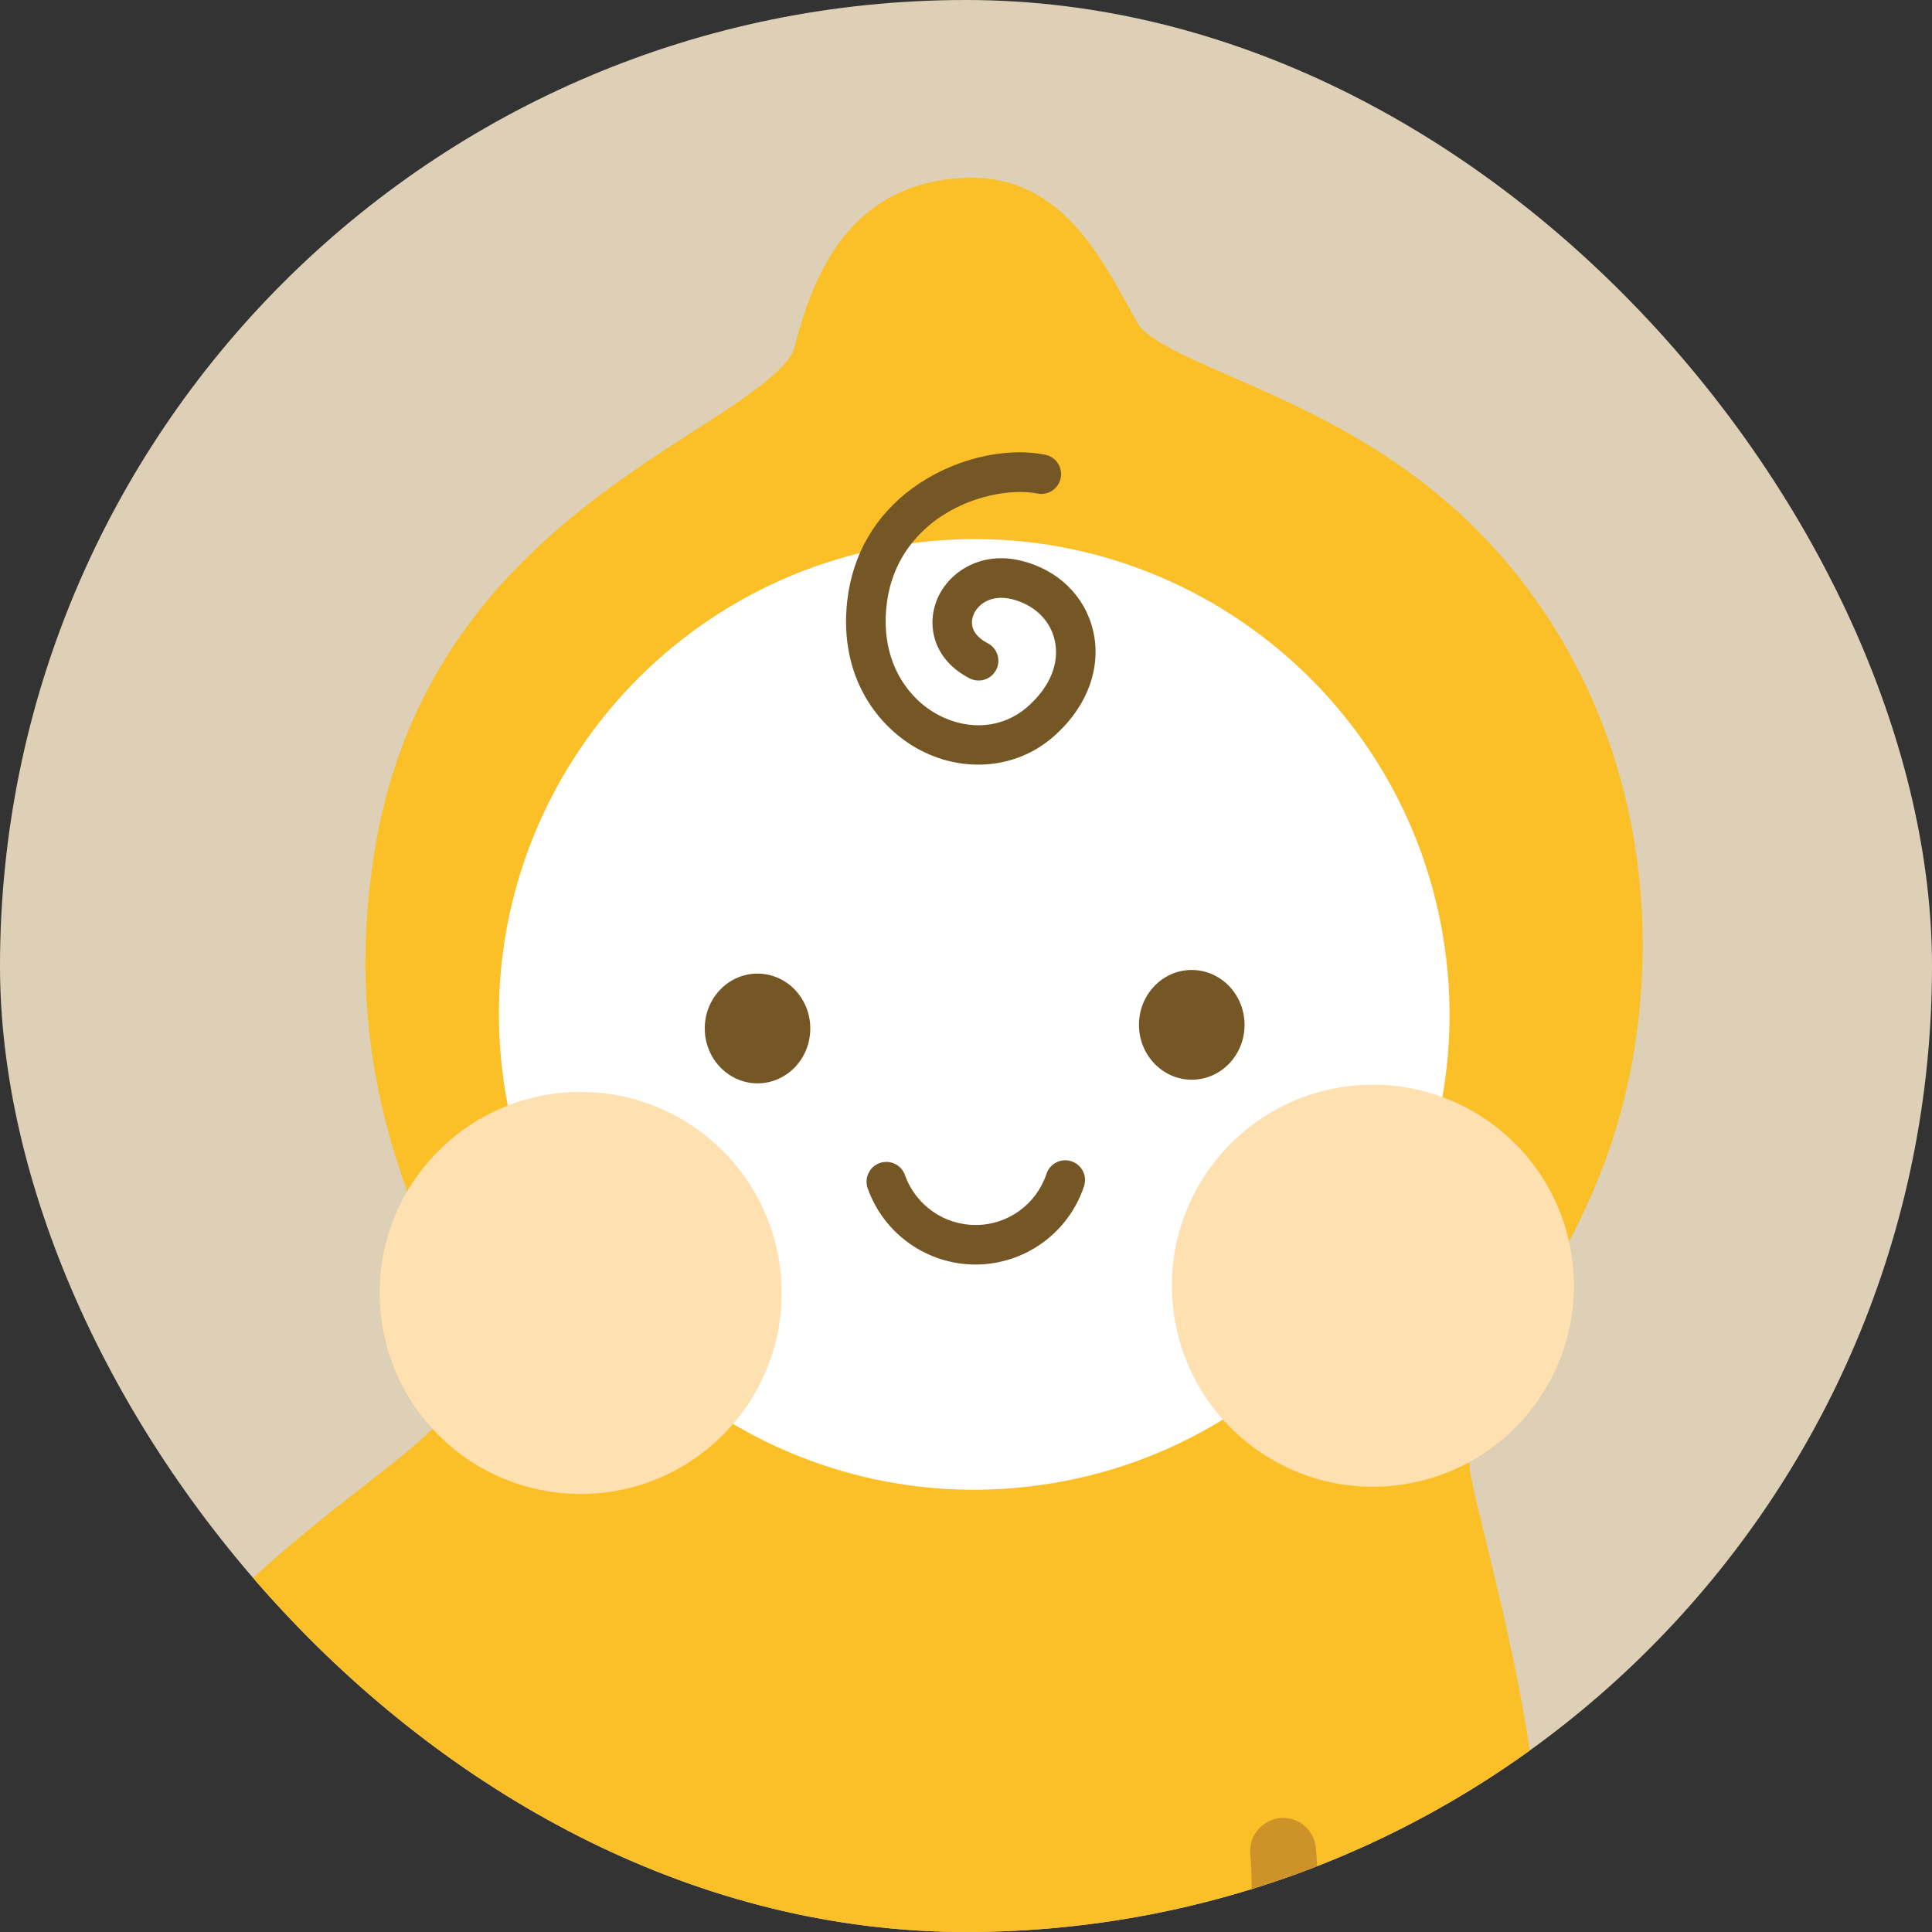 <svg width="120" height="120" viewBox="0 0 120 120" fill="none" xmlns="http://www.w3.org/2000/svg">
<rect x="0" y="0" width="120" height="120" fill="#333333" stroke="none"/>
<g clip-path="url(#clip0)">
<rect width="120" height="120" rx="60" fill="#DECFB7"/>
<g style="mix-blend-mode:luminosity">
<path d="M88.886 30.369C84.583 26.926 80.096 24.971 76.493 23.398C73.921 22.279 71.26 21.116 70.673 20.095C70.443 19.696 70.215 19.285 69.986 18.867C68.078 15.412 65.467 10.682 59.68 11.059C52.769 11.504 50.521 16.977 49.341 21.593C48.984 22.981 45.995 24.907 43.103 26.767C36.25 31.181 25.894 37.847 23.357 52.343C21.196 64.692 24.828 73.18 27.229 78.796C28.419 81.575 29.446 83.977 29.096 85.339C28.496 87.702 26.141 89.537 22.577 92.314C17.889 95.969 11.468 100.974 4.698 110.68C-5.938 125.925 -5.206 148.409 5.735 160.905L7.974 163.224C8.019 163.701 7.978 164.616 7.948 165.255C7.812 168.174 7.607 172.585 11.255 174.869C12.815 175.845 14.619 176.197 16.61 175.914C18.753 175.608 20.779 174.626 22.565 173.758C23.75 173.183 24.979 172.587 25.714 172.482C25.829 172.466 25.883 172.472 25.864 172.464L26.13 172.524L26.146 172.528C27.17 172.784 28.109 172.989 29.012 173.162C35.631 174.415 42.168 174.599 48.439 173.706C48.442 173.705 48.442 173.705 48.442 173.705C68.272 170.881 85.68 156.637 92.795 137.418C98.605 121.722 94.861 106.286 92.38 96.072C92.025 94.618 91.696 93.259 91.421 92.011C90.662 88.56 92.386 85.711 94.776 81.766C97.387 77.452 100.64 72.082 101.69 63.942C103.401 50.697 98.613 38.149 88.886 30.369Z" fill="#FBBF28"/>
</g>
<path d="M64.674 92.232C80.815 89.933 92.036 74.985 89.737 58.845C87.438 42.704 72.49 31.483 56.349 33.782C40.209 36.081 28.988 51.029 31.287 67.17C33.586 83.31 48.534 94.531 64.674 92.232Z" fill="white"/>
<path d="M47.083 67.288C48.893 67.271 50.346 65.731 50.329 63.849C50.311 61.967 48.83 60.455 47.02 60.472C45.209 60.489 43.756 62.028 43.774 63.91C43.791 65.792 45.273 67.305 47.083 67.288Z" fill="#755726"/>
<path d="M74.054 67.063C75.865 67.046 77.319 65.507 77.301 63.625C77.284 61.743 75.801 60.23 73.99 60.247C72.179 60.264 70.726 61.804 70.743 63.686C70.761 65.568 72.243 67.08 74.054 67.063Z" fill="#755726"/>
<path d="M61.79 47.421C60.253 47.639 58.63 47.368 57.139 46.583C54.599 45.245 52.081 42.107 52.624 37.317C52.951 34.442 54.356 32.017 56.687 30.314C59.102 28.548 62.332 27.733 64.915 28.244C65.582 28.373 66.012 29.02 65.884 29.686C65.752 30.352 65.106 30.785 64.443 30.654C62.9 30.351 60.271 30.734 58.138 32.295C56.911 33.196 55.378 34.843 55.067 37.595C54.663 41.156 56.466 43.449 58.284 44.409C60.183 45.409 62.29 45.227 63.79 43.927C65.222 42.688 65.846 41.154 65.5 39.723C65.203 38.486 64.21 37.549 62.849 37.214C61.576 36.904 60.718 37.517 60.453 38.22C60.199 38.896 60.524 39.527 61.344 39.949C61.948 40.26 62.186 40.999 61.876 41.604C61.563 42.206 60.825 42.441 60.221 42.132C57.989 40.983 57.573 38.908 58.153 37.358C58.806 35.618 60.827 34.188 63.433 34.829C65.708 35.388 67.373 37.003 67.888 39.148C68.447 41.469 67.517 43.952 65.395 45.785C64.358 46.684 63.108 47.233 61.79 47.421Z" fill="#755726"/>
<path d="M61.592 78.471C61.286 78.515 60.971 78.54 60.656 78.543C57.625 78.568 54.906 76.668 53.892 73.806C53.669 73.166 54.001 72.465 54.642 72.237C55.281 72.016 55.982 72.343 56.209 72.985C56.871 74.857 58.65 76.104 60.633 76.085C62.622 76.076 64.373 74.79 65 72.906C65.215 72.263 65.911 71.915 66.555 72.13C67.199 72.344 67.545 73.039 67.329 73.683C66.471 76.26 64.23 78.096 61.592 78.471Z" fill="#755726"/>
<path d="M48.548 80.194C48.611 87.088 43.073 92.73 36.178 92.791C29.283 92.856 23.644 87.316 23.582 80.421C23.517 73.528 29.055 67.886 35.948 67.822C42.847 67.761 48.484 73.302 48.548 80.194Z" fill="#FFE0B0"/>
<path d="M87.034 92.217C93.86 91.245 98.606 84.923 97.633 78.097C96.661 71.271 90.34 66.525 83.513 67.498C76.687 68.47 71.942 74.792 72.914 81.618C73.886 88.444 80.208 93.189 87.034 92.217Z" fill="#FFE0B0"/>
<path d="M86.4 133.362C86.056 132.286 84.905 131.69 83.828 132.034C82.414 132.487 81.005 132.854 79.606 133.164C82.538 123.306 81.77 115.136 81.728 114.75C81.615 113.627 80.609 112.806 79.484 112.921C78.385 113.052 77.541 114.04 77.657 115.163C77.664 115.258 78.491 123.999 75.053 133.947C71.342 134.409 67.785 134.436 64.506 134.21C66.827 129.805 67.458 126.502 67.519 126.162C67.714 125.05 66.976 123.998 65.865 123.796C64.763 123.597 63.692 124.337 63.49 125.448C63.428 125.779 62.737 129.259 60.089 133.747C51.908 132.583 46.347 130.145 46.247 130.1C45.217 129.636 44.006 130.092 43.541 131.124C43.077 132.155 43.538 133.366 44.566 133.832C44.968 134.013 49.995 136.218 57.516 137.523C55.651 139.914 53.219 142.404 50.074 144.752C44.53 143.534 41.007 141.988 40.929 141.952C39.898 141.488 38.688 141.943 38.223 142.976C37.759 144.006 38.218 145.218 39.248 145.683C39.511 145.802 41.749 146.788 45.358 147.819C42.252 149.574 38.637 151.16 34.404 152.435C33.322 152.762 32.709 153.906 33.032 154.984C33.33 155.967 34.295 156.563 35.279 156.423C35.382 156.408 35.483 156.385 35.583 156.355C41.845 154.471 46.888 151.944 50.964 149.154C54.865 149.909 59.529 150.443 64.632 150.303C58.496 156.049 50.327 159.907 40.163 161.788C39.053 161.996 38.321 163.064 38.524 164.176C38.725 165.258 39.745 165.984 40.824 165.83C40.853 165.826 40.882 165.822 40.911 165.816C55.438 163.123 64.74 156.79 70.704 149.809C70.83 149.791 70.956 149.784 71.082 149.766C73.905 149.364 76.814 148.725 79.756 147.784C80.832 147.443 81.425 146.291 81.084 145.214C80.74 144.136 79.582 143.542 78.511 143.885C77.077 144.346 75.648 144.716 74.234 145.026C75.834 142.52 77.078 140.021 78.035 137.649C80.34 137.249 82.695 136.697 85.075 135.935C86.15 135.59 86.746 134.438 86.4 133.362ZM55.421 145.687C58.249 143.182 60.434 140.596 62.116 138.154C65.548 138.501 69.322 138.608 73.315 138.263C72.015 141.05 70.444 143.593 68.637 145.917C63.86 146.405 59.354 146.205 55.421 145.687Z" fill="#CE9328"/>
</g>
<defs>
<clipPath id="clip0">
<rect width="120" height="120" rx="60" fill="white"/>
</clipPath>
</defs>
</svg>
